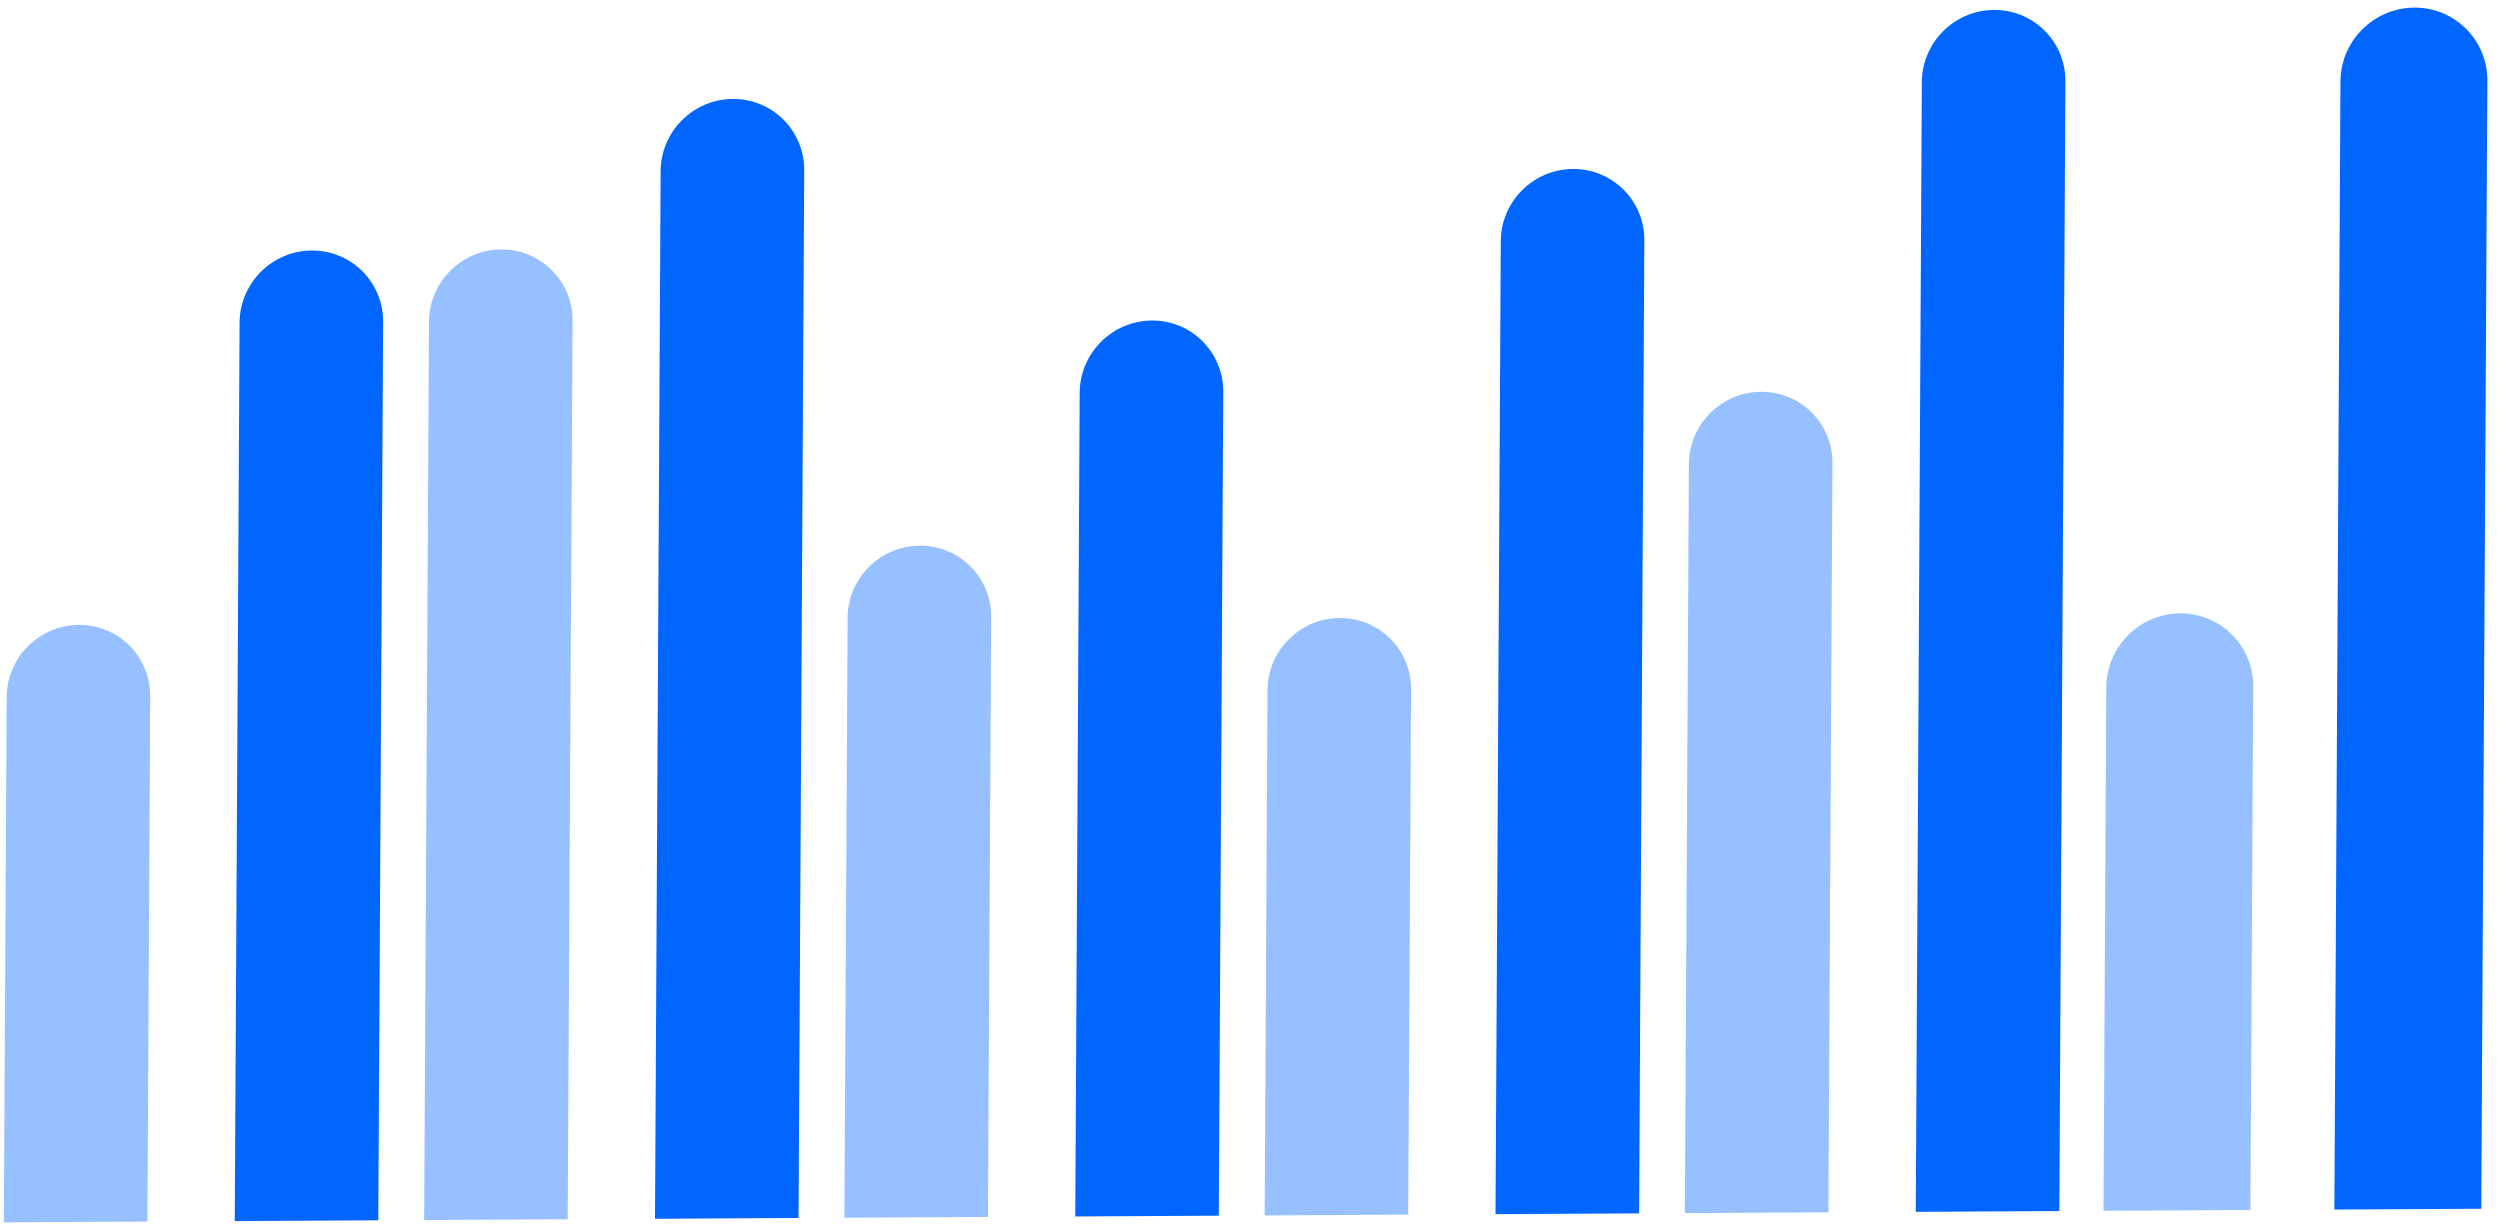 <svg width="106" height="52" viewBox="0 0 106 52" fill="none" xmlns="http://www.w3.org/2000/svg">
<path fill-rule="evenodd" clip-rule="evenodd" d="M81.228 51.382L81.486 3.481C81.495 1.8 82.865 0.43 84.546 0.421C86.227 0.412 87.582 1.767 87.573 3.448L87.315 51.349L81.228 51.382Z" fill="#0066FF"/>
<path fill-rule="evenodd" clip-rule="evenodd" d="M71.438 51.436L71.609 19.673C71.618 17.992 72.988 16.622 74.669 16.612C76.35 16.603 77.706 17.958 77.696 19.639L77.525 51.402L71.438 51.436Z" fill="#96C0FF"/>
<path fill-rule="evenodd" clip-rule="evenodd" d="M63.41 51.48L63.633 10.224C63.642 8.543 65.012 7.173 66.693 7.164C68.374 7.155 69.729 8.51 69.72 10.191L69.498 51.447L63.41 51.48Z" fill="#0066FF"/>
<path fill-rule="evenodd" clip-rule="evenodd" d="M53.622 51.534L53.742 29.264C53.751 27.582 55.121 26.212 56.802 26.203C58.483 26.194 59.838 27.549 59.829 29.23L59.709 51.5L53.622 51.534Z" fill="#96C0FF"/>
<path fill-rule="evenodd" clip-rule="evenodd" d="M45.591 51.578L45.779 16.651C45.788 14.97 47.158 13.6 48.839 13.59C50.52 13.581 51.875 14.936 51.866 16.617L51.678 51.545L45.591 51.578Z" fill="#0066FF"/>
<path fill-rule="evenodd" clip-rule="evenodd" d="M35.802 51.632L35.939 26.197C35.948 24.516 37.318 23.146 38.999 23.137C40.68 23.128 42.036 24.483 42.026 26.164L41.889 51.598L35.802 51.632Z" fill="#96C0FF"/>
<path fill-rule="evenodd" clip-rule="evenodd" d="M27.772 51.676L28.011 7.256C28.02 5.575 29.39 4.205 31.072 4.195C32.752 4.186 34.108 5.541 34.099 7.222L33.859 51.642L27.772 51.676Z" fill="#0066FF"/>
<path fill-rule="evenodd" clip-rule="evenodd" d="M17.984 51.73L18.189 13.638C18.198 11.957 19.568 10.587 21.249 10.578C22.93 10.568 24.286 11.924 24.276 13.605L24.071 51.696L17.984 51.73Z" fill="#96C0FF"/>
<path fill-rule="evenodd" clip-rule="evenodd" d="M98.977 51.285L99.235 3.455C99.244 1.735 100.646 0.333 102.366 0.323C104.086 0.314 105.473 1.701 105.464 3.421L105.206 51.251L98.977 51.285Z" fill="#0066FF"/>
<path fill-rule="evenodd" clip-rule="evenodd" d="M89.188 51.338L89.307 29.139C89.317 27.419 90.719 26.017 92.439 26.007C94.159 25.998 95.546 27.385 95.536 29.105L95.417 51.304L89.188 51.338Z" fill="#96C0FF"/>
<path fill-rule="evenodd" clip-rule="evenodd" d="M9.953 51.774L10.158 13.682C10.167 12.001 11.537 10.631 13.218 10.622C14.899 10.612 16.254 11.967 16.245 13.649L16.04 51.74L9.953 51.774Z" fill="#0066FF"/>
<path fill-rule="evenodd" clip-rule="evenodd" d="M0.163 51.827L0.283 29.557C0.292 27.876 1.662 26.506 3.343 26.497C5.024 26.487 6.379 27.843 6.37 29.523L6.25 51.794L0.163 51.827Z" fill="#96C0FF"/>
</svg>

